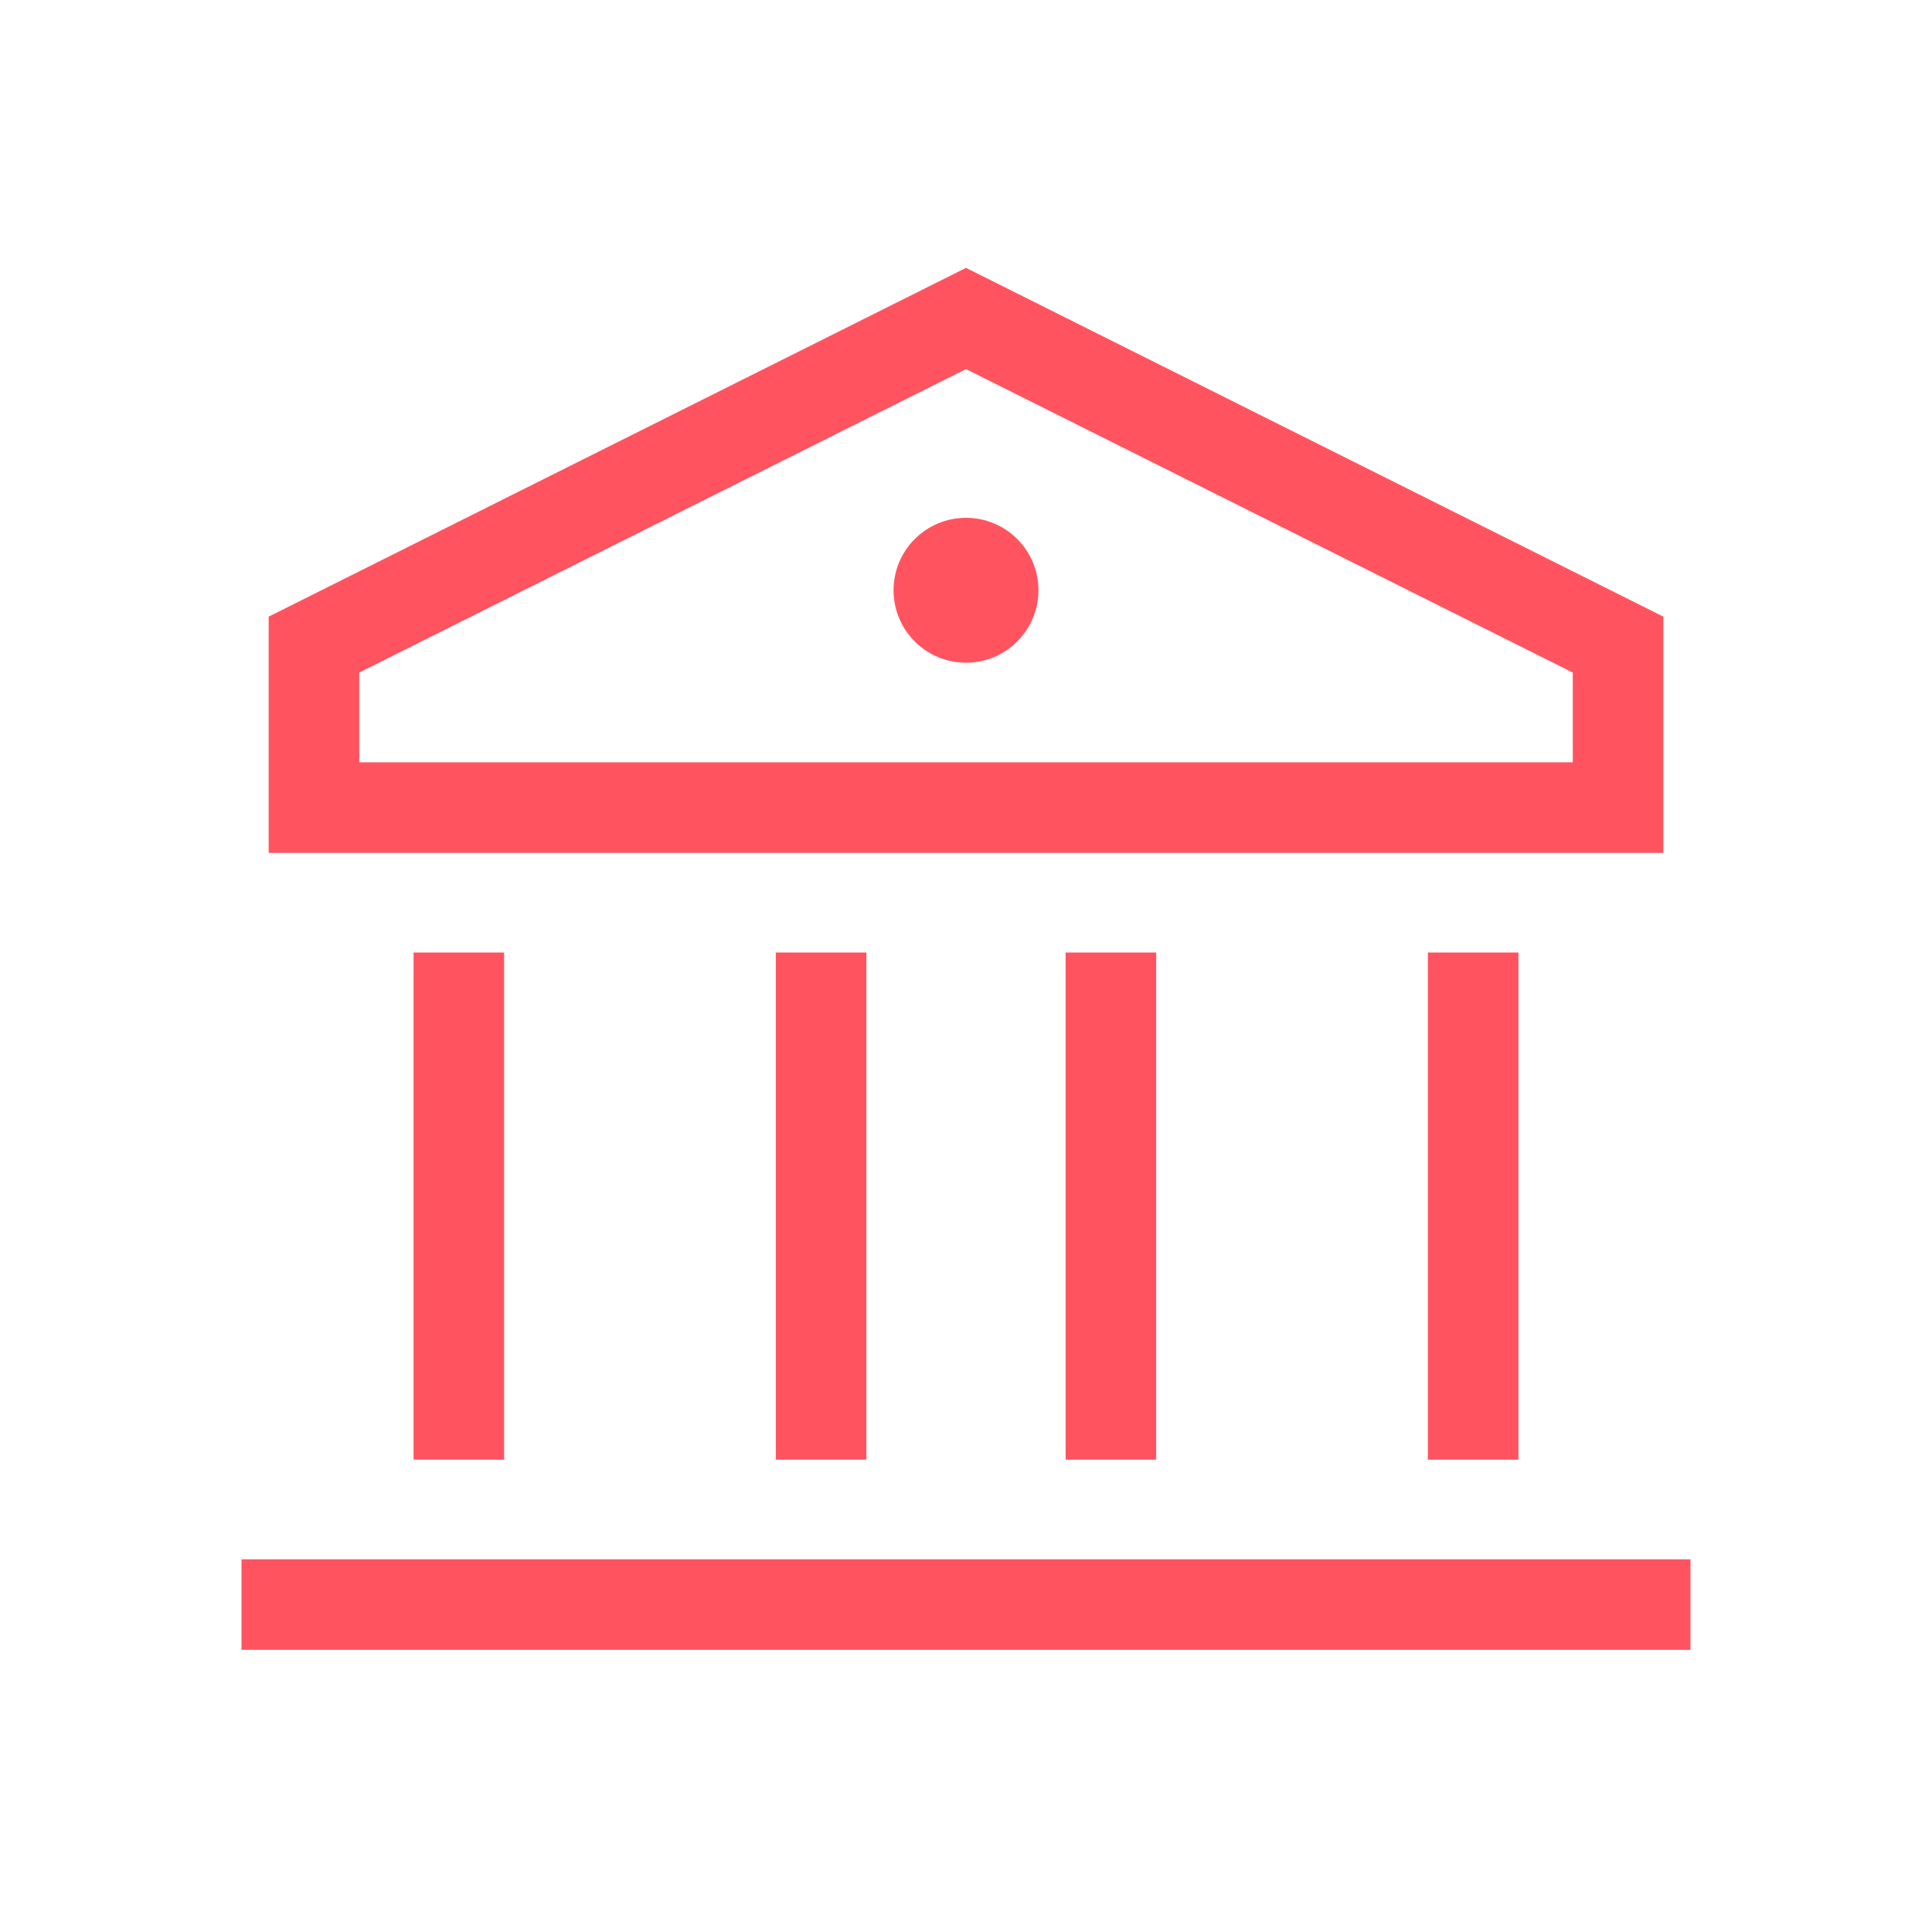 <?xml version="1.0" encoding="UTF-8"?><svg id="a" xmlns="http://www.w3.org/2000/svg" viewBox="0 0 96 96"><defs><style>.b{fill:#ff5460;}</style></defs><circle class="b" cx="48" cy="29.33" r="3.6"/><path class="b" d="M84,81.98H12v-4.5H84v4.5Zm-8.55-9.45h-4.5v-25.2h4.5v25.2Zm-18,0h-4.5v-25.2h4.5v25.2Zm-14.4,0h-4.5v-25.2h4.5v25.2Zm-18,0h-4.5v-25.2h4.5v25.2Zm57.6-30.15H13.35v-11.74L48,13.31l34.65,17.33v11.74Zm-64.8-4.5h60.3v-4.46l-30.15-15.08-30.15,15.08v4.46Z"/></svg>